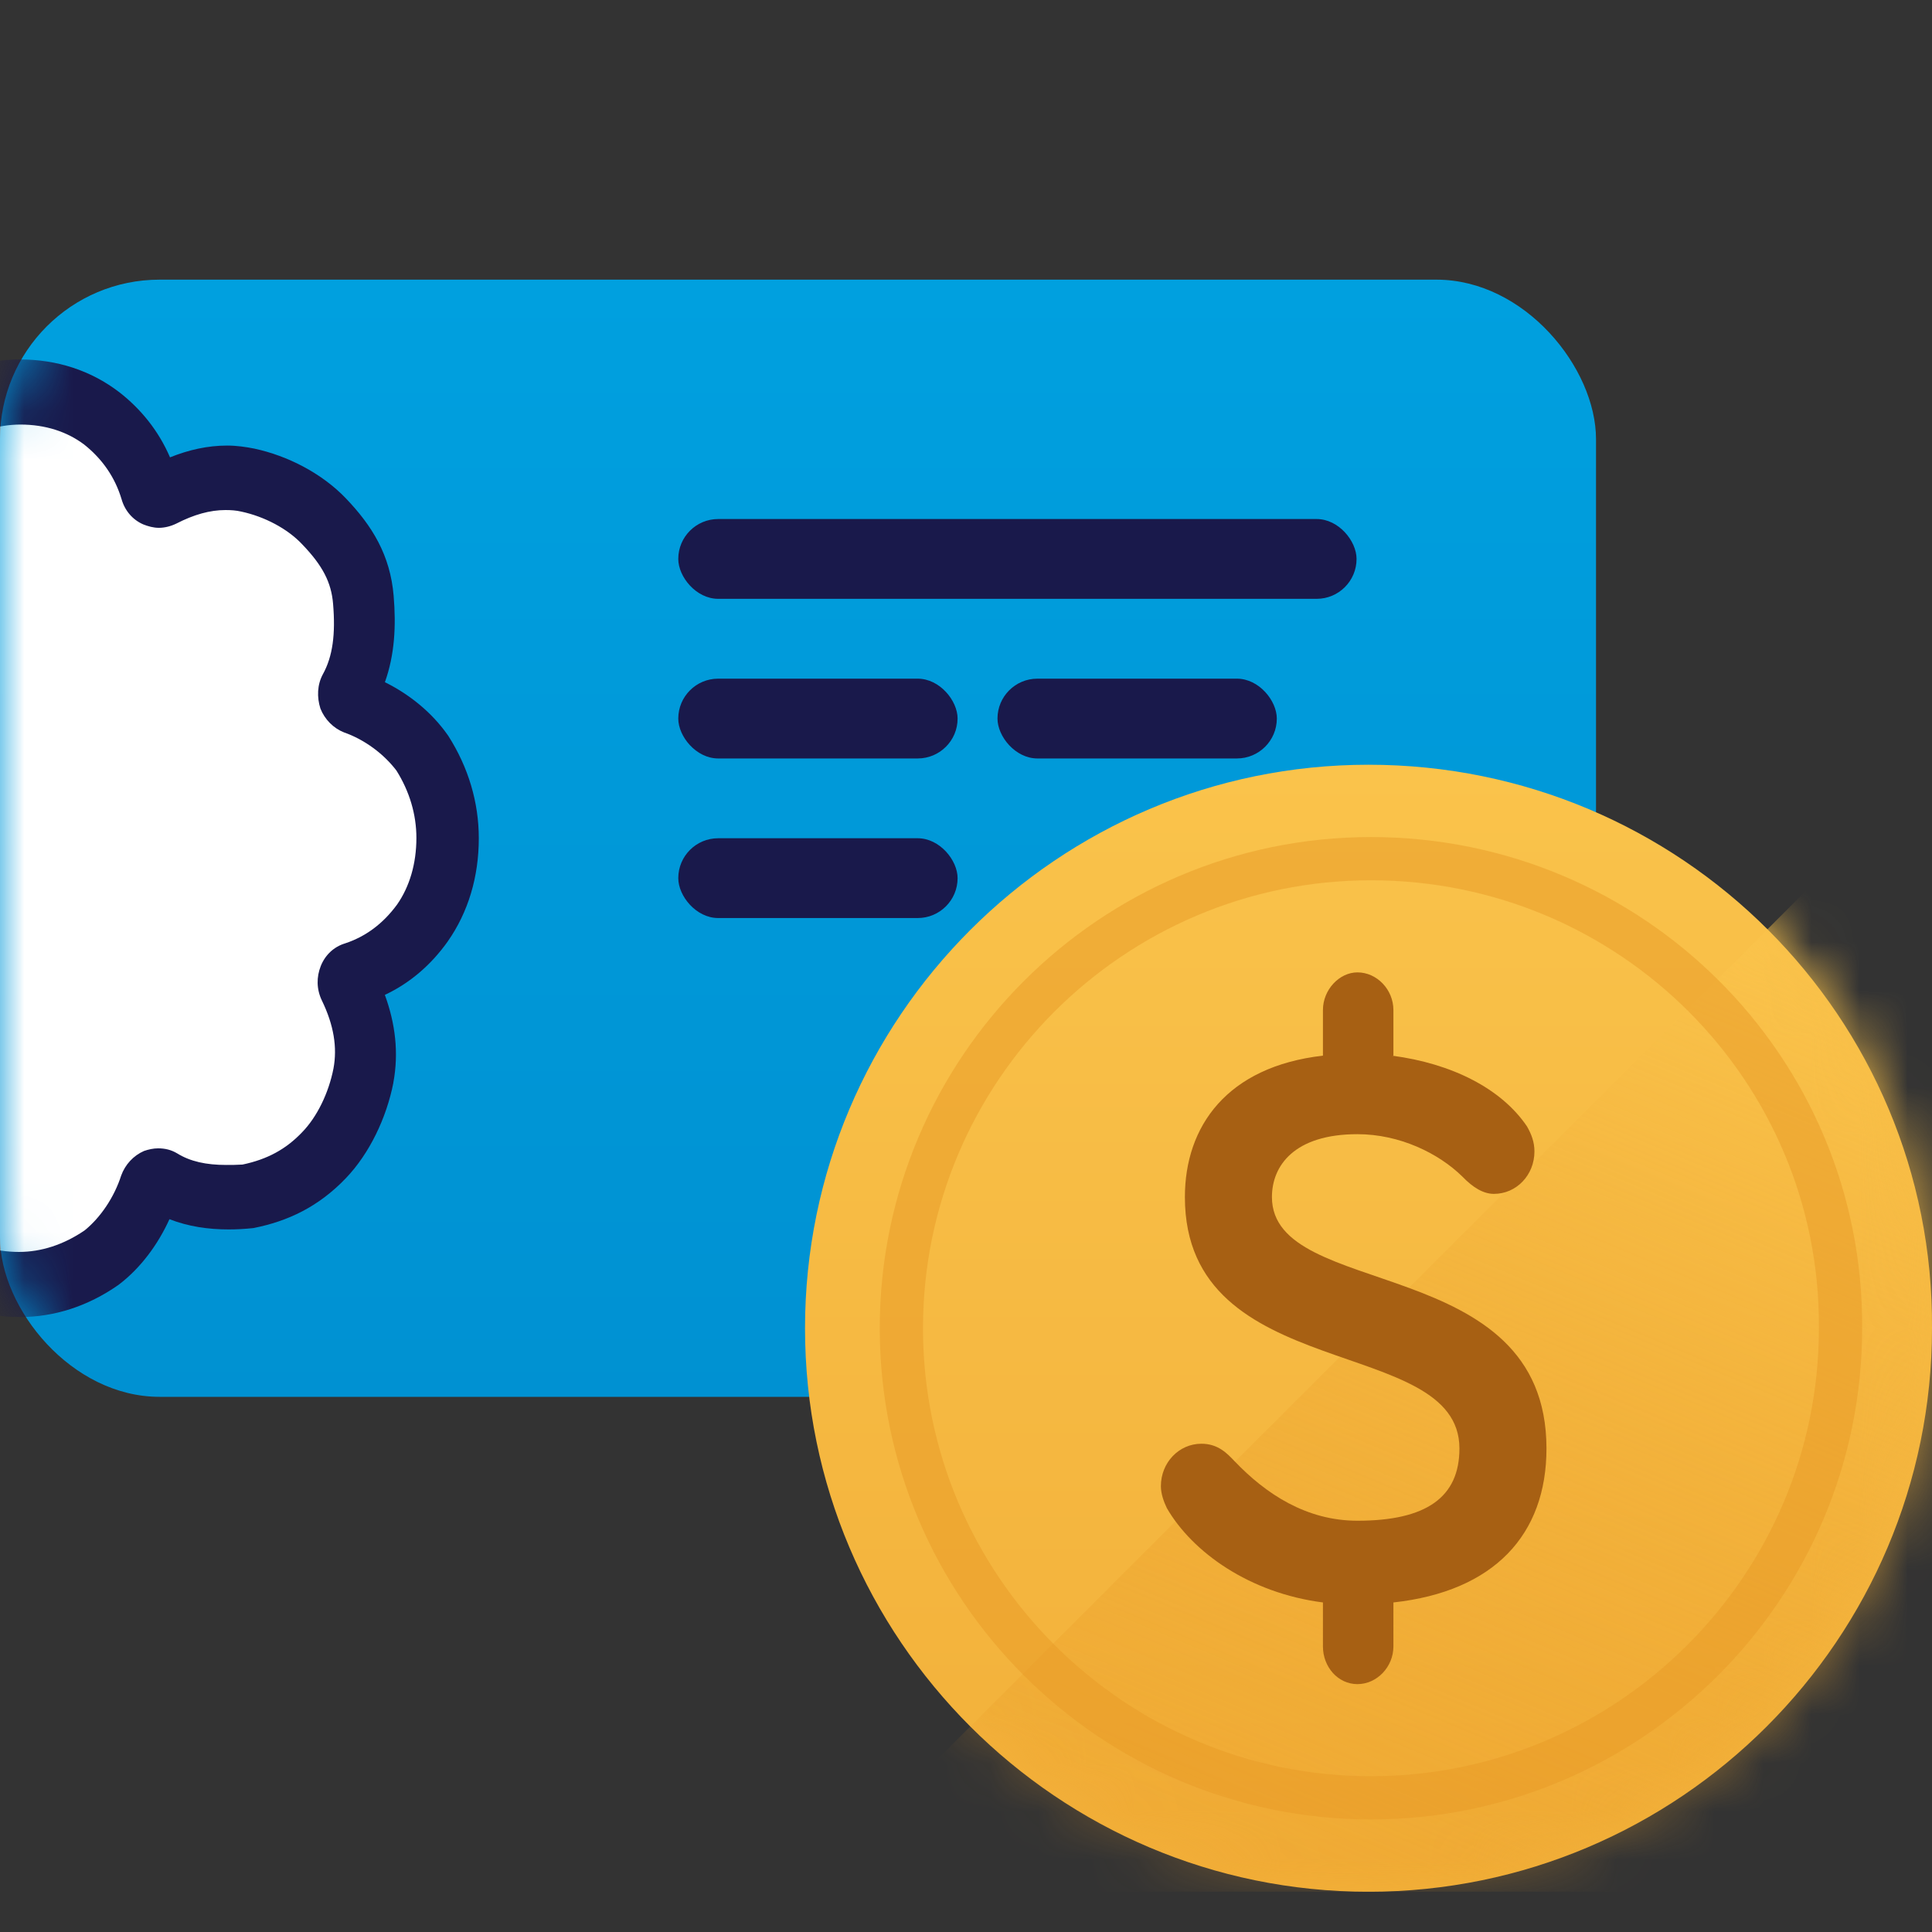 <svg class="icon"
     viewBox="0 0 40 40"
     fill="none"
     xmlns="http://www.w3.org/2000/svg"
>
    <rect x="0" y="0" width="40" height="40" fill="#333333" stroke="none"/>
    <g clip-path="url(#products-clip0)">
        <rect y="5.79" width="33.044" height="23.13" rx="3.304" fill="url(#products-paint0_linear)"/>
        <circle cx="27.261" cy="22.312" r="2.478" fill="#FAC34B"/>
        <circle cx="23.956" cy="22.312" r="2.478" fill="#EB4B68"/>
        <mask id="products-mask0" mask-type="alpha" maskUnits="userSpaceOnUse" x="0" y="5" width="12" height="24">
            <rect x="11.565" y="28.92" width="11.565" height="23.13" rx="3.304" transform="rotate(-180 11.565 28.92)" fill="white"/>
        </mask>
        <g mask="url(#products-mask0)">
            <path d="M2.446 26.607C1.818 27.045 1.122 27.268 0.413 27.268C-0.355 27.268 -1.061 27.05 -1.637 26.595C-2.088 26.245 -2.456 25.793 -2.694 25.241C-3.081 25.397 -3.475 25.485 -3.877 25.485C-4.07 25.485 -4.264 25.457 -4.434 25.423L-4.44 25.422C-5.132 25.274 -5.84 24.909 -6.333 24.395C-6.904 23.798 -7.185 23.136 -7.318 22.414L-7.322 22.394L-7.324 22.374C-7.377 21.748 -7.346 21.139 -7.134 20.56C-7.619 20.29 -8.099 19.919 -8.443 19.429C-8.875 18.825 -9.087 18.091 -9.087 17.355C-9.087 16.675 -8.863 15.96 -8.532 15.326L-8.524 15.312L-8.515 15.298C-8.17 14.755 -7.687 14.359 -7.143 14.11C-7.358 13.52 -7.433 12.916 -7.318 12.296L-7.318 12.291C-7.176 11.569 -6.826 10.83 -6.333 10.316C-5.762 9.72 -5.127 9.427 -4.435 9.288L-4.418 9.284L-4.401 9.282C-4.237 9.265 -4.072 9.257 -3.908 9.257C-3.488 9.257 -3.075 9.315 -2.682 9.468C-2.45 8.956 -2.095 8.464 -1.634 8.113L-1.627 8.108L-1.62 8.103C-0.991 7.665 -0.296 7.442 0.413 7.442C1.178 7.442 1.881 7.671 2.46 8.113L2.462 8.114C2.914 8.464 3.282 8.916 3.52 9.469C3.907 9.313 4.301 9.225 4.703 9.225C4.897 9.225 5.09 9.253 5.261 9.287L5.266 9.288C5.958 9.436 6.667 9.802 7.159 10.316C7.706 10.887 8.079 11.492 8.15 12.336C8.202 12.953 8.173 13.553 7.969 14.124C8.461 14.367 8.933 14.738 9.27 15.219L9.275 15.226L9.28 15.233C9.699 15.889 9.913 16.615 9.913 17.355C9.913 18.154 9.694 18.887 9.27 19.491L9.269 19.493C8.933 19.965 8.499 20.349 7.968 20.598C8.184 21.189 8.259 21.794 8.144 22.414L8.144 22.419C8.002 23.142 7.652 23.881 7.159 24.395C6.588 24.991 5.953 25.284 5.261 25.423L5.244 25.426L5.227 25.428C5.063 25.445 4.898 25.454 4.734 25.454C4.314 25.454 3.901 25.395 3.508 25.242C3.276 25.754 2.921 26.246 2.46 26.597L2.453 26.602L2.446 26.607Z" fill="#19194B"/>
            <path d="M0.394 25.92C-0.123 25.92 -0.573 25.771 -0.926 25.505C-1.308 25.2 -1.563 24.824 -1.698 24.378C-1.766 24.135 -1.931 23.947 -2.148 23.853C-2.246 23.814 -2.358 23.783 -2.471 23.783C-2.591 23.783 -2.718 23.814 -2.831 23.869C-3.198 24.057 -3.528 24.151 -3.85 24.151C-3.963 24.151 -4.068 24.143 -4.173 24.119C-4.653 24.017 -5.133 23.767 -5.44 23.438C-5.77 23.094 -5.973 22.694 -6.078 22.154C-6.13 21.551 -6.055 21.113 -5.86 20.737C-5.748 20.526 -5.733 20.291 -5.8 20.072C-5.868 19.852 -6.033 19.665 -6.228 19.571C-6.738 19.328 -7.143 19.015 -7.398 18.663C-7.66 18.31 -7.795 17.84 -7.795 17.347C-7.795 16.932 -7.653 16.431 -7.413 15.969C-7.09 15.492 -6.64 15.273 -6.31 15.163C-6.078 15.092 -5.898 14.92 -5.808 14.693C-5.718 14.466 -5.718 14.216 -5.83 13.981C-6.078 13.472 -6.153 13.01 -6.07 12.572C-5.973 12.071 -5.733 11.569 -5.418 11.248C-5.088 10.904 -4.705 10.693 -4.188 10.583C-4.068 10.575 -3.955 10.575 -3.85 10.575C-3.438 10.575 -3.108 10.646 -2.831 10.818C-2.711 10.888 -2.583 10.92 -2.441 10.92C-2.343 10.92 -2.238 10.896 -2.148 10.865C-1.931 10.771 -1.758 10.583 -1.676 10.356C-1.533 9.91 -1.248 9.487 -0.918 9.221C-0.506 8.939 -0.048 8.79 0.424 8.79C0.942 8.79 1.392 8.939 1.744 9.205C2.126 9.51 2.381 9.886 2.516 10.332C2.584 10.575 2.749 10.763 2.966 10.857C3.064 10.896 3.176 10.928 3.289 10.928C3.409 10.928 3.536 10.896 3.649 10.841C4.016 10.653 4.346 10.56 4.669 10.56C4.781 10.56 4.886 10.567 4.991 10.591C5.471 10.693 5.951 10.943 6.259 11.272C6.679 11.71 6.859 12.055 6.896 12.501C6.949 13.127 6.889 13.589 6.686 13.957C6.566 14.177 6.559 14.435 6.634 14.67C6.724 14.897 6.904 15.077 7.121 15.163C7.548 15.312 7.946 15.609 8.208 15.954C8.478 16.384 8.621 16.862 8.621 17.347C8.621 17.887 8.478 18.357 8.223 18.725C7.931 19.124 7.571 19.391 7.144 19.532C6.911 19.602 6.731 19.774 6.641 20.001C6.551 20.228 6.551 20.479 6.664 20.714C6.911 21.223 6.986 21.684 6.904 22.123C6.806 22.624 6.566 23.125 6.251 23.446C5.921 23.791 5.539 24.002 5.021 24.111C4.901 24.119 4.789 24.119 4.684 24.119C4.271 24.119 3.941 24.049 3.664 23.877C3.544 23.806 3.416 23.775 3.274 23.775C3.176 23.775 3.071 23.798 2.981 23.83C2.764 23.924 2.591 24.111 2.509 24.338C2.366 24.785 2.082 25.207 1.752 25.474C1.317 25.771 0.852 25.92 0.394 25.92Z" fill="white"/>
        </g>
        <rect x="14.043" y="10.746" width="14.043" height="1.652" rx="0.826" fill="#19194B"/>
        <rect x="14.043" y="14.051" width="5.783" height="1.652" rx="0.826" fill="#19194B"/>
        <rect x="14.043" y="17.355" width="5.783" height="1.652" rx="0.826" fill="#19194B"/>
        <rect x="20.652" y="14.051" width="5.783" height="1.652" rx="0.826" fill="#19194B"/>
    </g>
    <g clip-path="url(#products-clip1)">
        <path d="M28.333 15.833C21.902 15.833 16.667 21.069 16.667 27.5C16.667 33.931 21.902 39.167 28.333 39.167C34.764 39.167 40 33.931 40 27.5C40.041 21.069 34.806 15.833 28.333 15.833Z" fill="url(#products-paint1_linear)"/>
        <mask id="products-mask1" mask-type="alpha" maskUnits="userSpaceOnUse" x="16" y="15" width="24" height="25">
            <path d="M28.333 15.833C21.902 15.833 16.667 21.069 16.667 27.5C16.667 33.931 21.902 39.167 28.333 39.167C34.764 39.167 40 33.931 40 27.5C40.041 21.069 34.806 15.833 28.333 15.833Z" fill="url(#products-paint2_linear)"/>
        </mask>
        <g mask="url(#products-mask1)">
            <path d="M40 39.167V15.833L16.667 39.167H40Z" fill="url(#products-paint3_linear)"/>
        </g>
        <path opacity="0.5" d="M28.384 17.778C23.025 17.778 18.662 22.141 18.662 27.5C18.662 32.859 23.025 37.222 28.384 37.222C33.744 37.222 38.106 32.859 38.106 27.5C38.141 22.141 33.778 17.778 28.384 17.778V17.778Z" stroke="#E99B26" stroke-width="0.895"/>
        <path d="M28.818 21.856C30.061 22.018 31.086 22.539 31.614 23.32C31.707 23.482 31.769 23.645 31.769 23.84C31.769 24.328 31.396 24.718 30.93 24.718C30.713 24.718 30.496 24.588 30.278 24.361C29.781 23.873 28.974 23.482 28.104 23.482C26.799 23.482 26.334 24.133 26.334 24.784C26.334 26.931 32.018 25.922 32.018 29.989C32.018 31.778 30.93 32.949 28.849 33.177V34.088C28.849 34.511 28.508 34.868 28.104 34.868C27.7 34.868 27.39 34.511 27.39 34.088V33.177C25.868 32.982 24.687 32.136 24.159 31.225C24.097 31.095 24.035 30.932 24.035 30.769C24.035 30.282 24.408 29.891 24.874 29.891C25.215 29.891 25.402 30.086 25.557 30.249C26.209 30.932 27.048 31.485 28.104 31.485C29.533 31.485 30.216 30.997 30.216 29.989C30.216 27.614 24.532 28.687 24.532 24.784C24.532 23.32 25.402 22.084 27.39 21.856V20.912C27.39 20.489 27.731 20.132 28.104 20.132C28.508 20.132 28.849 20.489 28.849 20.912V21.856H28.818Z" fill="#A76013"/>
    </g>
    <defs>
        <linearGradient id="products-paint0_linear" x1="16.522" y1="5.79" x2="16.522" y2="61.964" gradientUnits="userSpaceOnUse">
            <stop stop-color="#00A0DF"/>
            <stop offset="1" stop-color="#007CBF"/>
        </linearGradient>
        <linearGradient id="products-paint1_linear" x1="28.384" y1="63.958" x2="28.384" y2="15.833" gradientUnits="userSpaceOnUse">
            <stop stop-color="#E99B26"/>
            <stop offset="1" stop-color="#FAC34B"/>
        </linearGradient>
        <linearGradient id="products-paint2_linear" x1="28.384" y1="63.958" x2="28.384" y2="15.833" gradientUnits="userSpaceOnUse">
            <stop stop-color="#413017"/>
            <stop offset="1" stop-color="#FAC34B"/>
        </linearGradient>
        <linearGradient id="products-paint3_linear" x1="28.625" y1="39.167" x2="36.792" y2="19.625" gradientUnits="userSpaceOnUse">
            <stop stop-color="#E99B26" stop-opacity="0.26"/>
            <stop offset="1" stop-color="#FAC34B"/>
        </linearGradient>
        <clipPath id="products-clip0">
            <rect width="33.044" height="33.044" fill="white" transform="translate(0 0.833)"/>
        </clipPath>
        <clipPath id="products-clip1">
            <rect width="23.333" height="23.333" fill="white" transform="translate(16.667 15.833)"/>
        </clipPath>
    </defs>
</svg>
